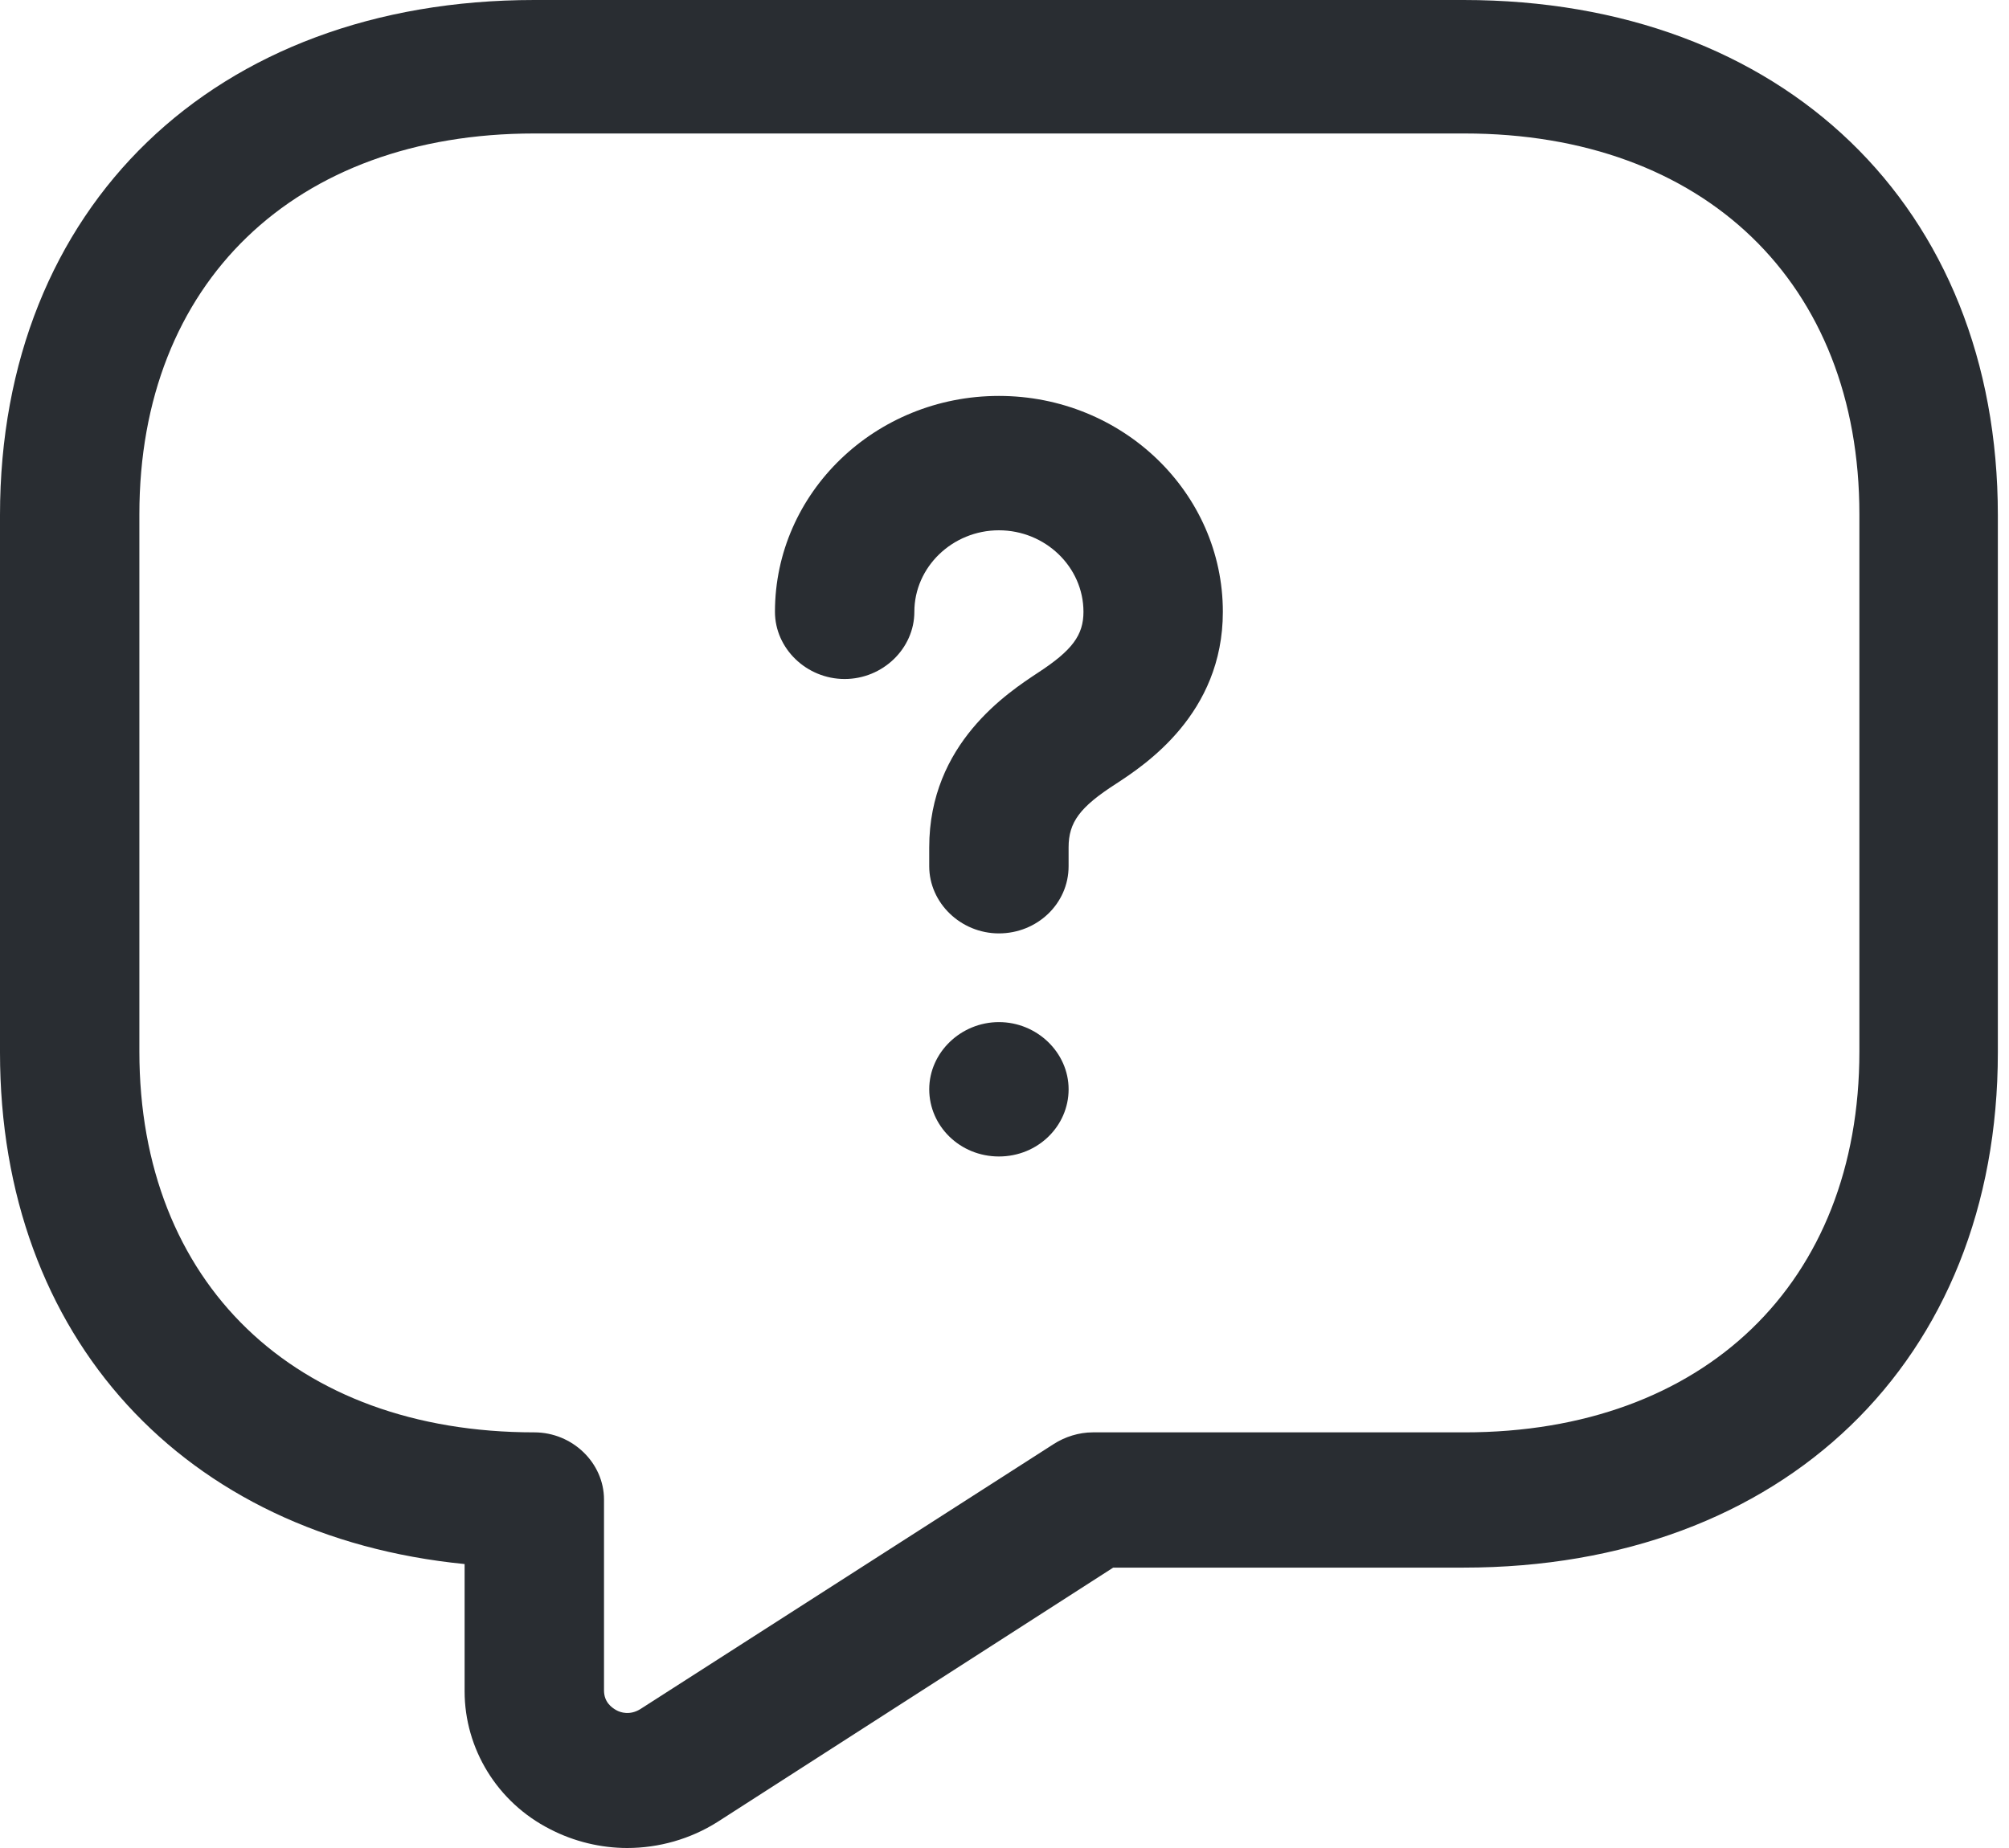 <svg width="125" height="115" viewBox="0 0 125 115" fill="none" xmlns="http://www.w3.org/2000/svg">
<path d="M39.026 115C37.407 115 35.731 114.61 34.227 113.829C30.932 112.157 28.908 108.812 28.908 105.245V97.33C11.448 95.602 0 83.226 0 65.499V32.053C0 12.877 13.356 0 33.245 0H91.061C110.95 0 124.306 12.877 124.306 32.053V65.499C124.306 84.675 110.95 97.552 91.061 97.552H69.264L44.634 113.384C42.958 114.443 40.992 115 39.026 115ZM33.245 8.306C18.328 8.306 8.672 17.615 8.672 31.997V65.444C8.672 79.826 18.328 89.135 33.245 89.135C35.615 89.135 37.581 91.031 37.581 93.316V105.19C37.581 105.914 38.043 106.249 38.332 106.416C38.622 106.583 39.2 106.75 39.836 106.36L65.564 89.86C66.258 89.414 67.125 89.135 67.992 89.135H91.119C106.036 89.135 115.691 79.826 115.691 65.444V31.997C115.691 17.615 106.036 8.306 91.119 8.306H33.245Z" fill="#292D32"/>
<path d="M62.152 58.085C59.781 58.085 57.816 56.19 57.816 53.904V52.734C57.816 46.267 62.73 43.09 64.58 41.864C66.719 40.47 67.413 39.522 67.413 38.073C67.413 35.286 65.043 33 62.152 33C59.261 33 56.891 35.286 56.891 38.073C56.891 40.358 54.925 42.254 52.554 42.254C50.184 42.254 48.218 40.358 48.218 38.073C48.218 30.659 54.462 24.638 62.152 24.638C69.841 24.638 76.086 30.659 76.086 38.073C76.086 44.428 71.229 47.605 69.437 48.776C67.182 50.225 66.488 51.173 66.488 52.734V53.904C66.488 56.246 64.522 58.085 62.152 58.085Z" fill="#292D32"/>
<path d="M62.153 71.967C59.725 71.967 57.817 70.071 57.817 67.786C57.817 65.5 59.783 63.605 62.153 63.605C64.524 63.605 66.489 65.5 66.489 67.786C66.489 70.071 64.581 71.967 62.153 71.967Z" fill="#292D32"/>
</svg>
